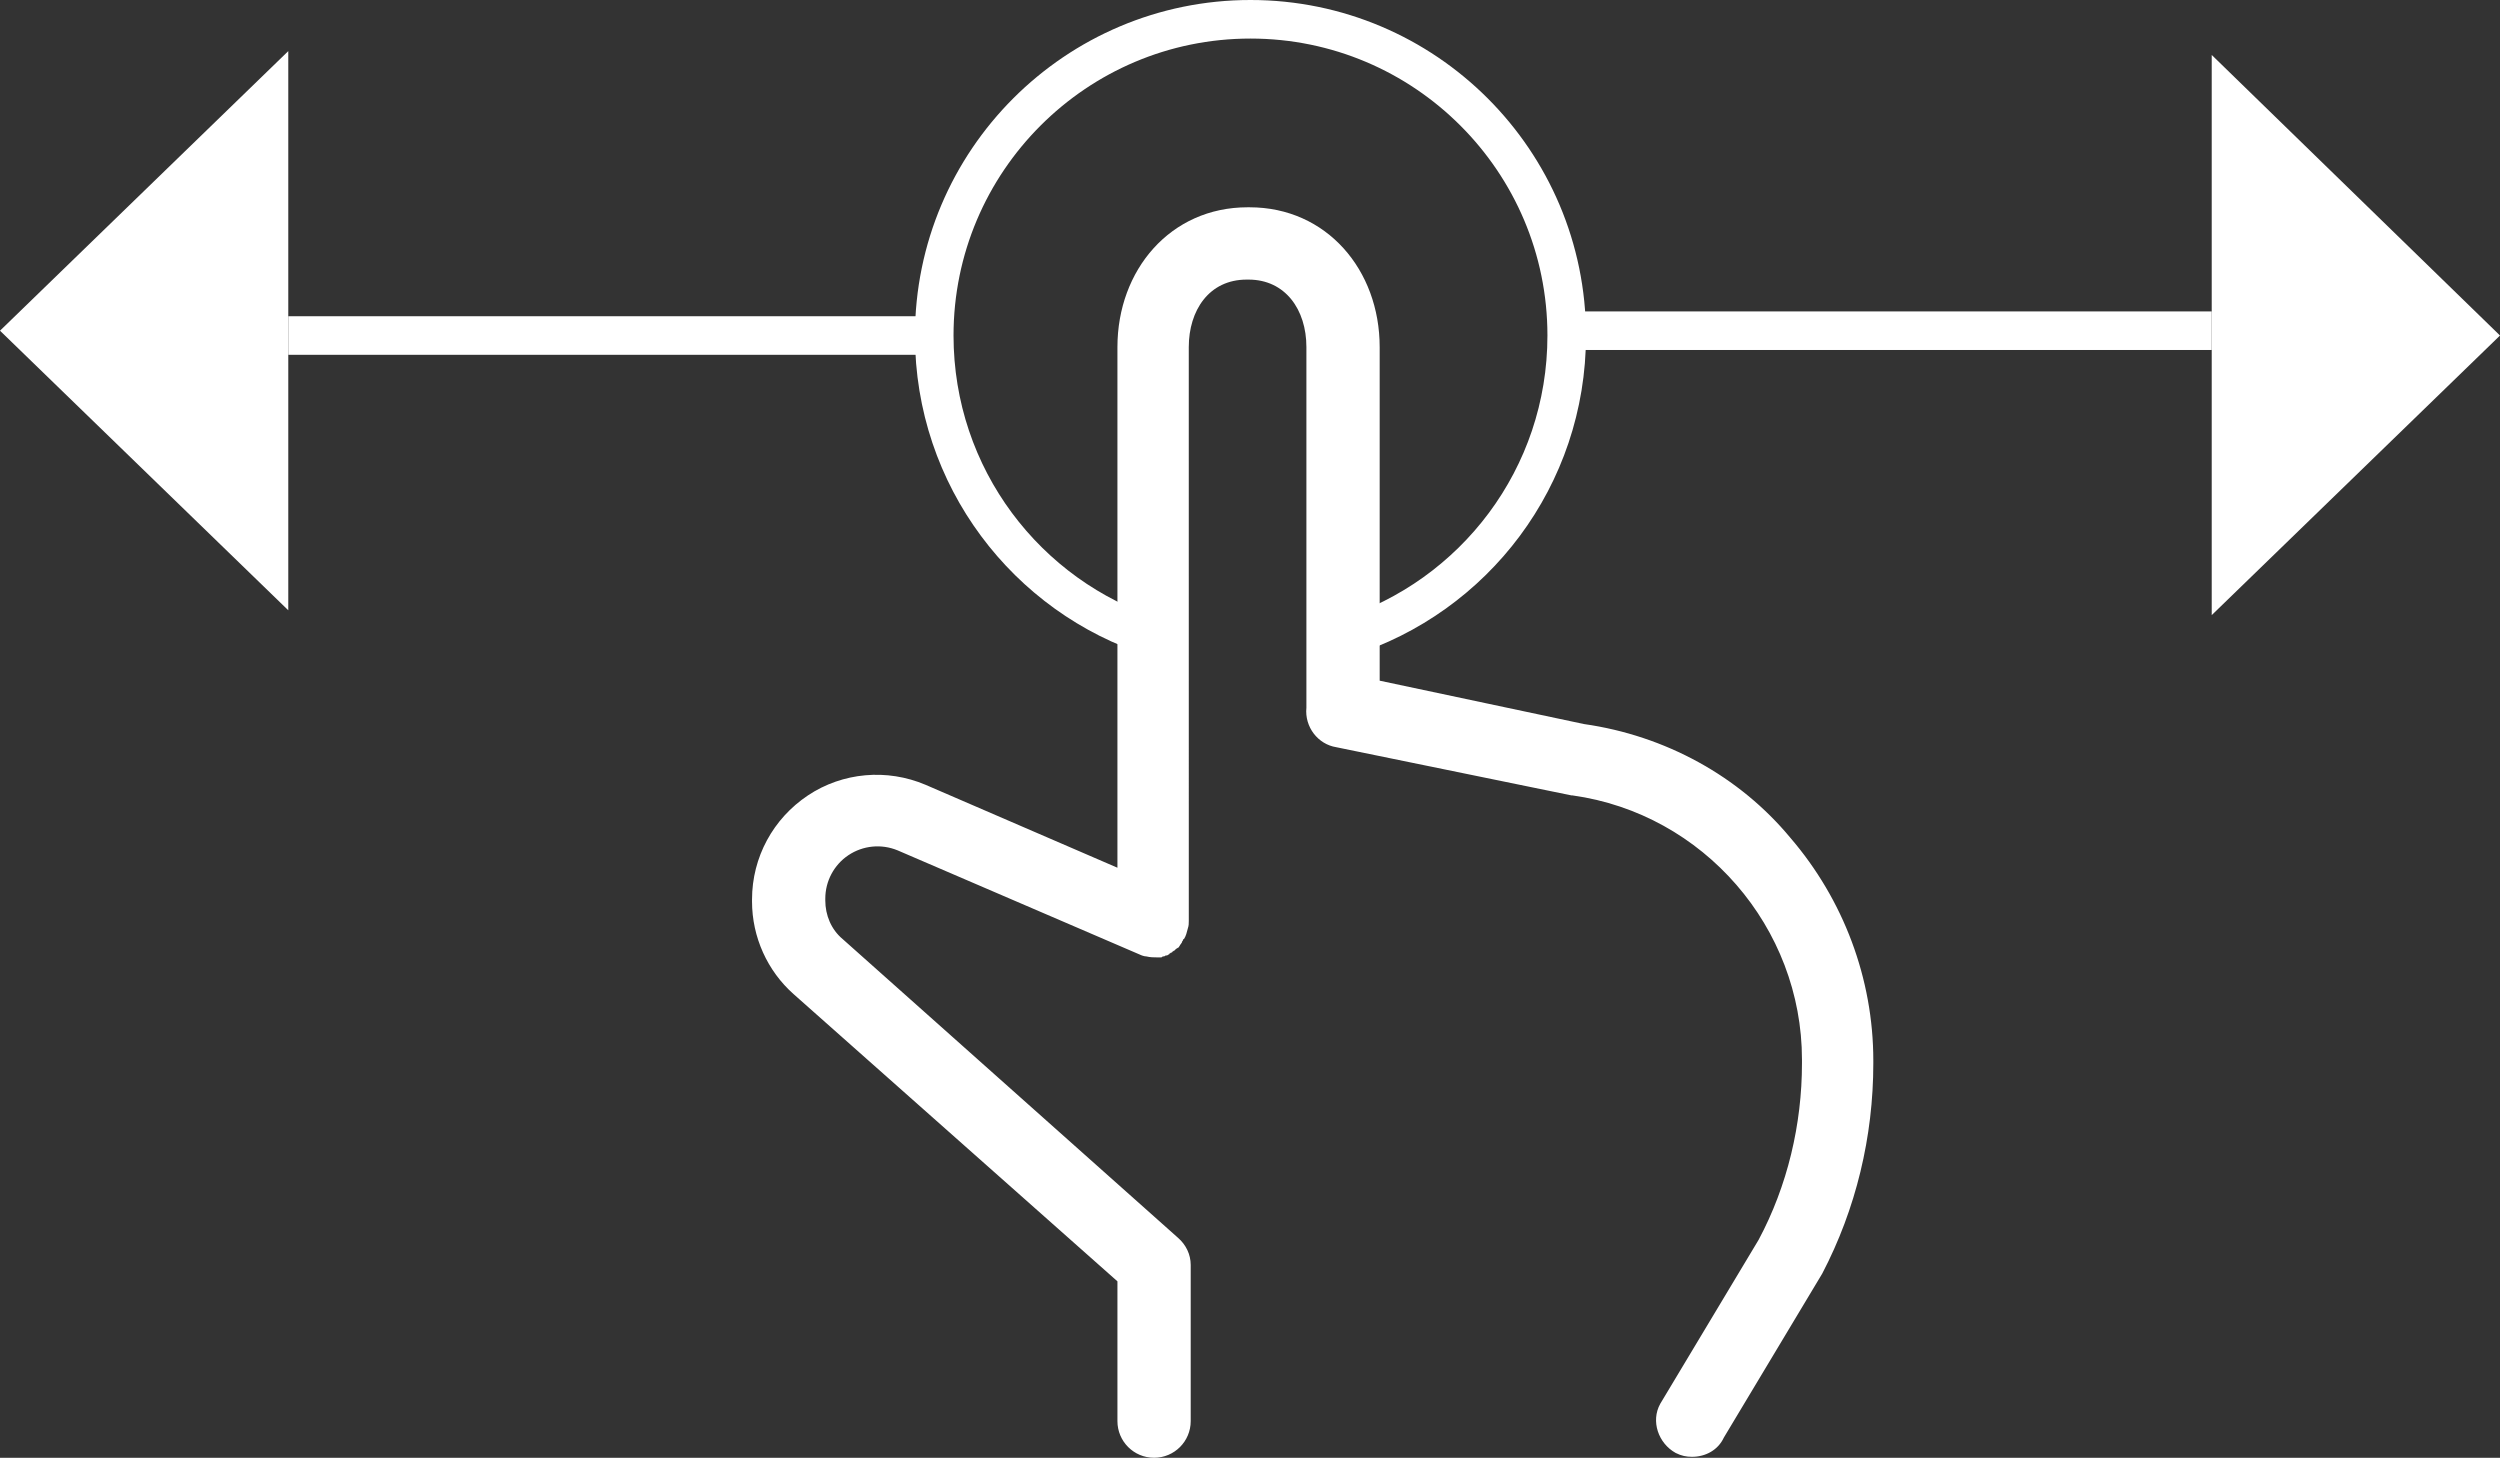 <?xml version="1.0" encoding="utf-8"?>
<!-- Generator: Adobe Illustrator 19.2.1, SVG Export Plug-In . SVG Version: 6.00 Build 0)  -->
<svg version="1.1" id="Capa_1" xmlns="http://www.w3.org/2000/svg" xmlns:xlink="http://www.w3.org/1999/xlink" x="0px" y="0px"
	 viewBox="0 0 259.3 151.2" style="enable-background:new 0 0 259.3 151.2;" xml:space="preserve">
<rect x="0" y="0" width="259.3" height="151.2" fill="#333333" stroke="none"/>
<style type="text/css">
	.st0{fill:none;stroke:#FFFFFF;stroke-width:4;stroke-miterlimit:10;}
	.st1{fill:#FFFFFF;}
</style>
<path class="st0" d="M119.7,66.1c-13.2-4.2-22.8-16.6-22.8-31.3C96.9,16.7,111.6,2,129.7,2s32.8,14.7,32.8,32.8
	c0,14.7-9.6,27.1-22.9,31.3"/>
<path class="st1" d="M164.3,75.1l-21.2-4.5V36c0-8-5.5-14.5-13.5-14.5h-0.2c-8,0-13.5,6.5-13.5,14.5V90L96,81.4
	c-4-1.7-8.6-1.3-12.2,1.1c-3.6,2.4-5.8,6.4-5.8,10.8v0.2c0,3.7,1.6,7.2,4.3,9.6l33.6,29.8v14.5c0,2.1,1.7,3.8,3.8,3.8
	s3.8-1.7,3.8-3.8v-16.2c0-1.1-0.5-2.1-1.3-2.8l-34.8-31c-1.2-1-1.8-2.5-1.8-4v-0.2c0-1.8,0.9-3.5,2.4-4.5c1.5-1,3.4-1.2,5.1-0.5
	l25.1,10.8c0.2,0.1,0.5,0.2,0.7,0.2c0.4,0.1,0.8,0.1,1.1,0.1c0.1,0,0.1,0,0.2,0c0.1,0,0.1,0,0.2,0c0.1,0,0.1,0,0.2-0.1
	c0,0,0.1,0,0.1,0c0.1,0,0.2-0.1,0.2-0.1c0,0,0.1,0,0.1,0c0.1,0,0.2-0.1,0.2-0.1c0,0,0.1,0,0.1-0.1c0.1,0,0.1-0.1,0.2-0.1
	c0,0,0.1,0,0.1-0.1c0.1,0,0.1-0.1,0.2-0.1c0,0,0.1-0.1,0.1-0.1c0,0,0.1-0.1,0.1-0.1c0.1,0,0.1-0.1,0.2-0.1c0,0,0.1-0.1,0.1-0.1
	c0-0.1,0.1-0.1,0.1-0.2c0,0,0.1-0.1,0.1-0.1c0-0.1,0.1-0.1,0.1-0.2c0-0.1,0.1-0.1,0.1-0.2c0,0,0-0.1,0.1-0.1
	c0.2-0.3,0.3-0.7,0.4-1.1c0.1-0.3,0.1-0.5,0.1-0.8V36c0-3.8,2.1-7,6-7h0.2c3.8,0,6,3.1,6,7v37c0,0.1,0,0.3,0,0.4
	c-0.2,2,1.2,3.8,3.1,4.1l24.4,5c0,0,0,0,0.1,0c13.6,1.9,23.8,13.7,23.8,27.4v0.4c0,6.3-1.5,12.7-4.5,18.3l-10.2,17
	c-1,1.8-0.2,4.1,1.6,5.1c0.6,0.3,1.1,0.4,1.7,0.4c1.4,0,2.7-0.7,3.3-2l10.2-17c3.5-6.7,5.3-14.2,5.3-21.8V110
	c0-8.5-3.1-16.7-8.6-23.1C180.4,80.5,172.7,76.3,164.3,75.1z"/>
<polygon class="st1" points="0,34.3 29.9,5.3 29.9,63.3 "/>
<line class="st0" x1="96.9" y1="34.8" x2="29.9" y2="34.8"/>
<polygon class="st1" points="259.3,34.8 229.4,63.8 229.4,5.7 "/>
<line class="st0" x1="162.4" y1="34.3" x2="229.4" y2="34.3"/>
</svg>
